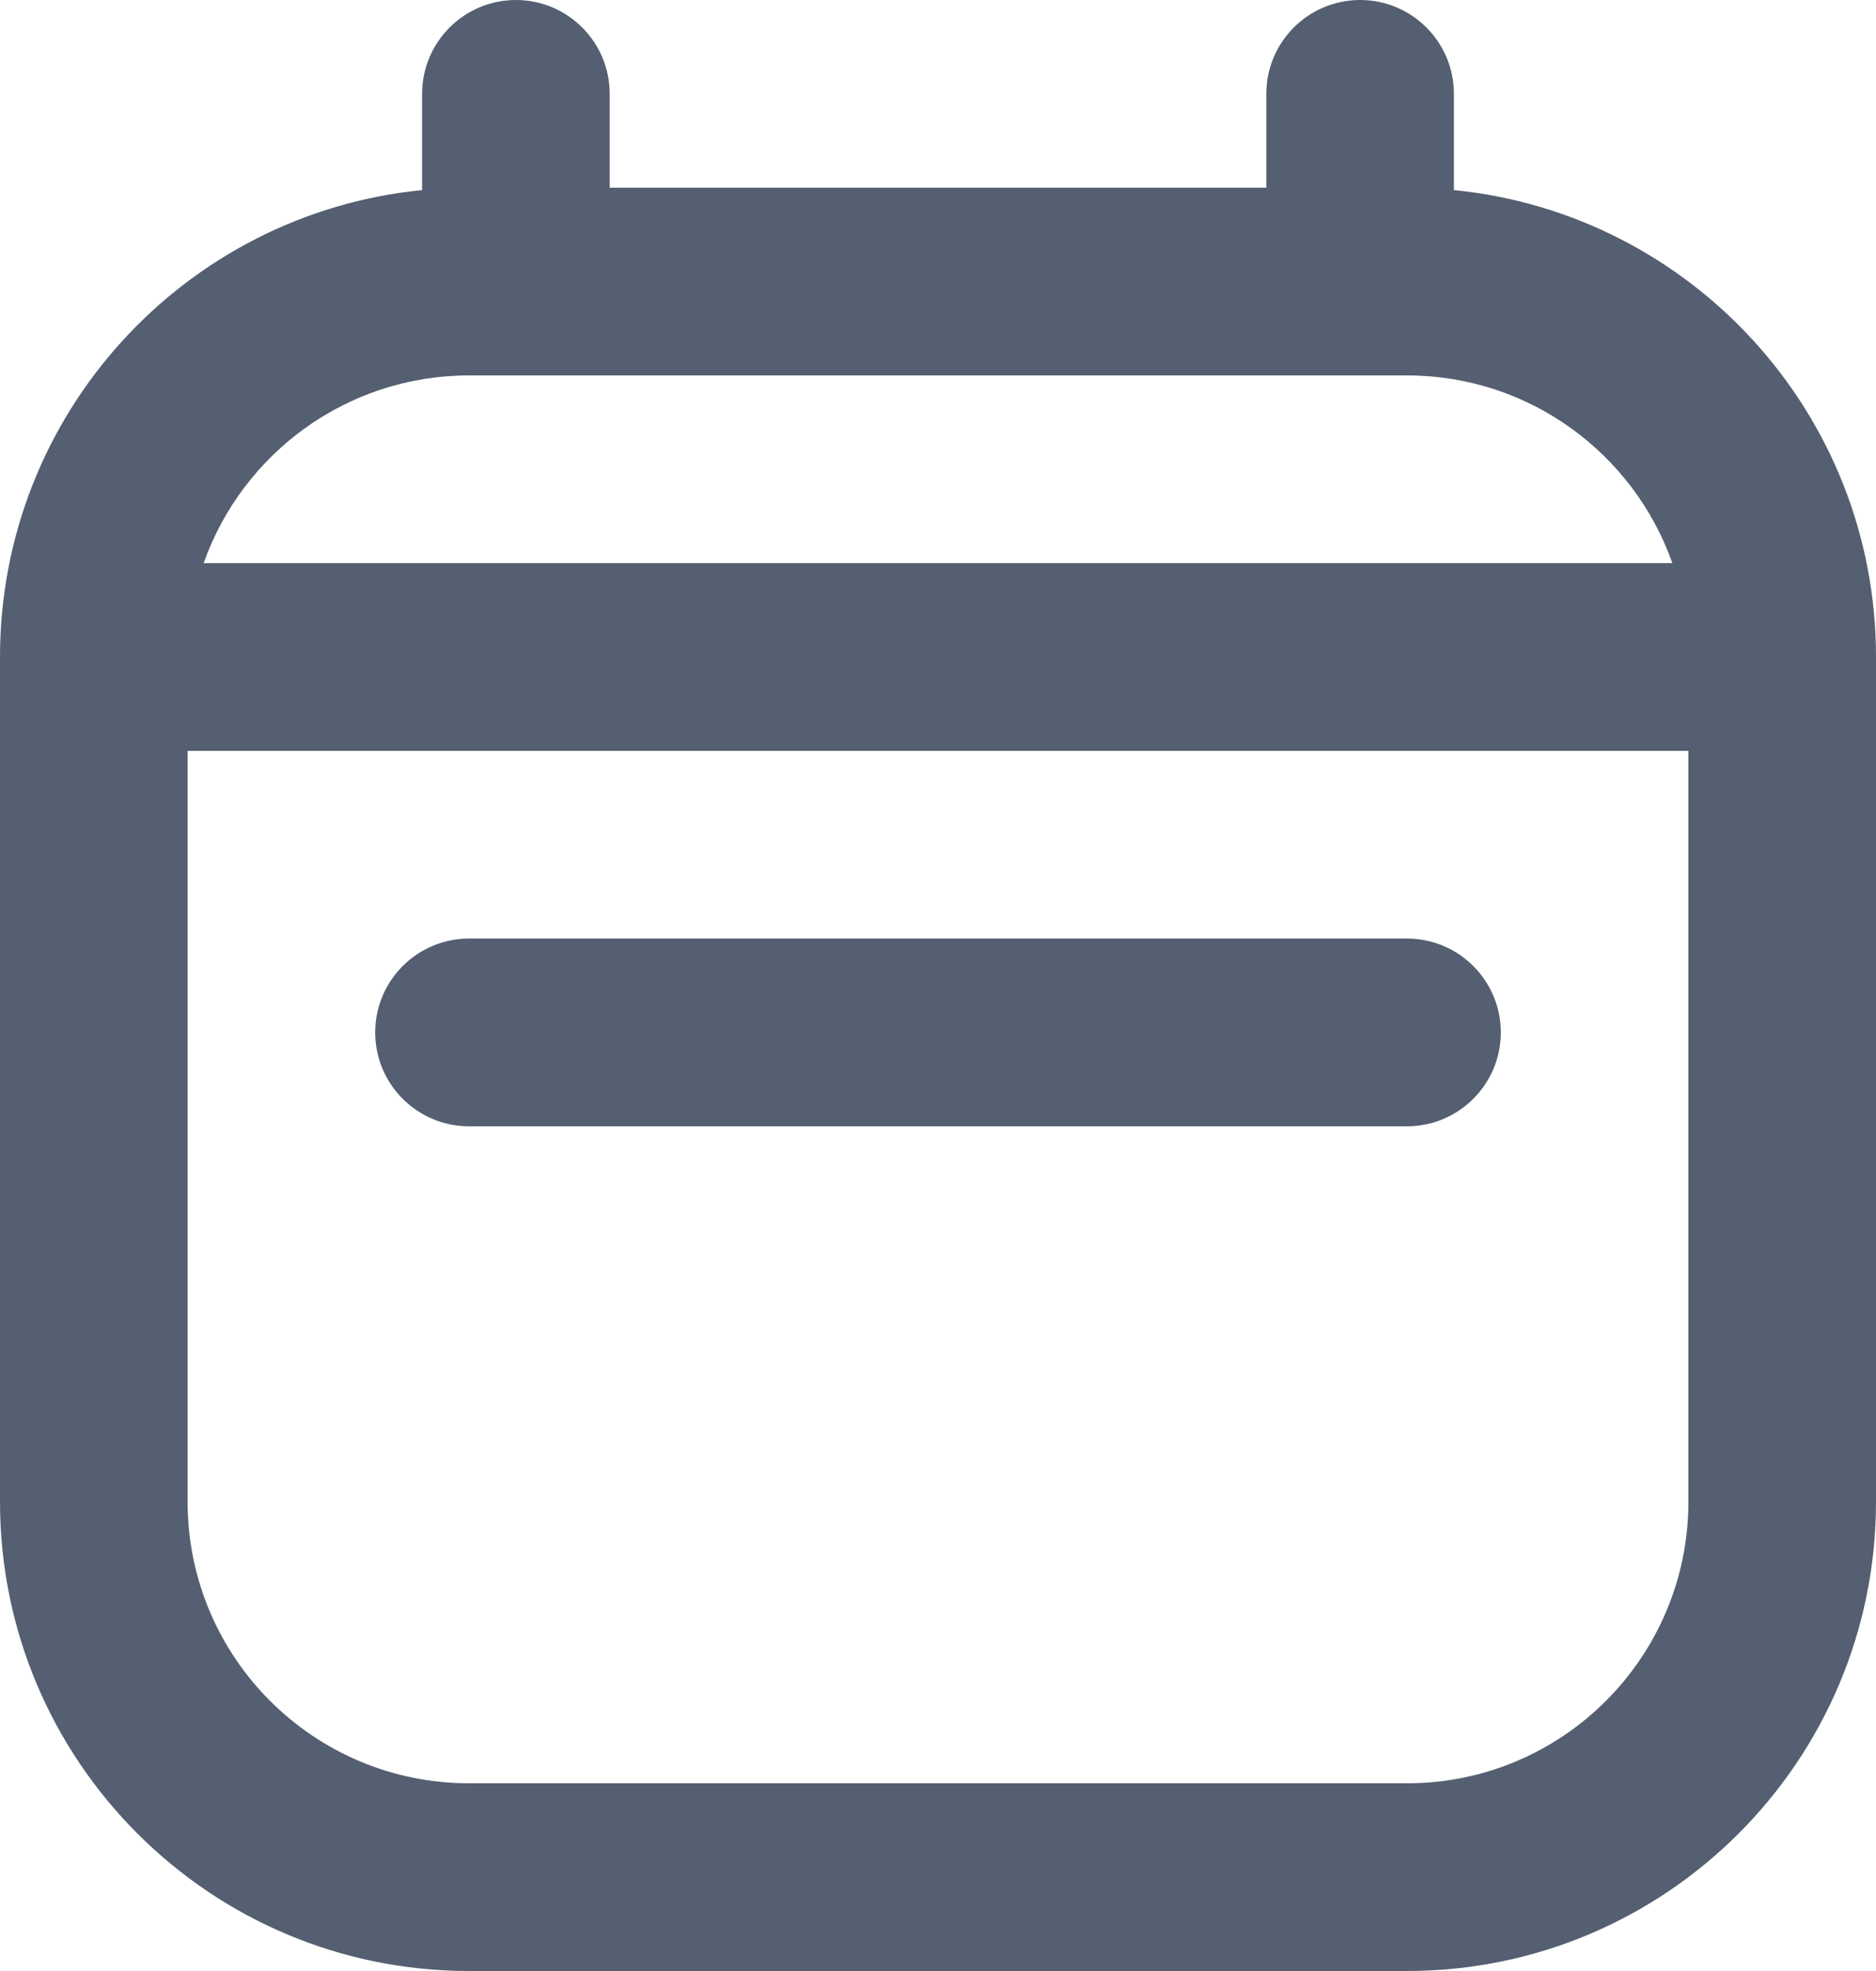 <svg width="20" height="21" viewBox="0 0 20 21" fill="none" xmlns="http://www.w3.org/2000/svg">
<path fill-rule="evenodd" clip-rule="evenodd" d="M5.5 0C6.052 0 6.5 0.448 6.5 1V2H13.5V1C13.5 0.448 13.948 0 14.5 0C15.052 0 15.5 0.448 15.5 1V2.025C18.027 2.276 20 4.407 20 7V16C20 18.761 17.761 21 15 21H5C2.239 21 0 18.761 0 16V7C0 4.407 1.973 2.276 4.5 2.025V1C4.5 0.448 4.948 0 5.5 0ZM2.171 6H17.829C17.418 4.835 16.306 4 15 4H5C3.694 4 2.583 4.835 2.171 6ZM18 8H2V16C2 17.657 3.343 19 5 19H15C16.657 19 18 17.657 18 16V8ZM4 11C4 10.448 4.448 10 5 10H15C15.552 10 16 10.448 16 11C16 11.552 15.552 12 15 12H5C4.448 12 4 11.552 4 11Z" fill="#545F71"/>
</svg>
